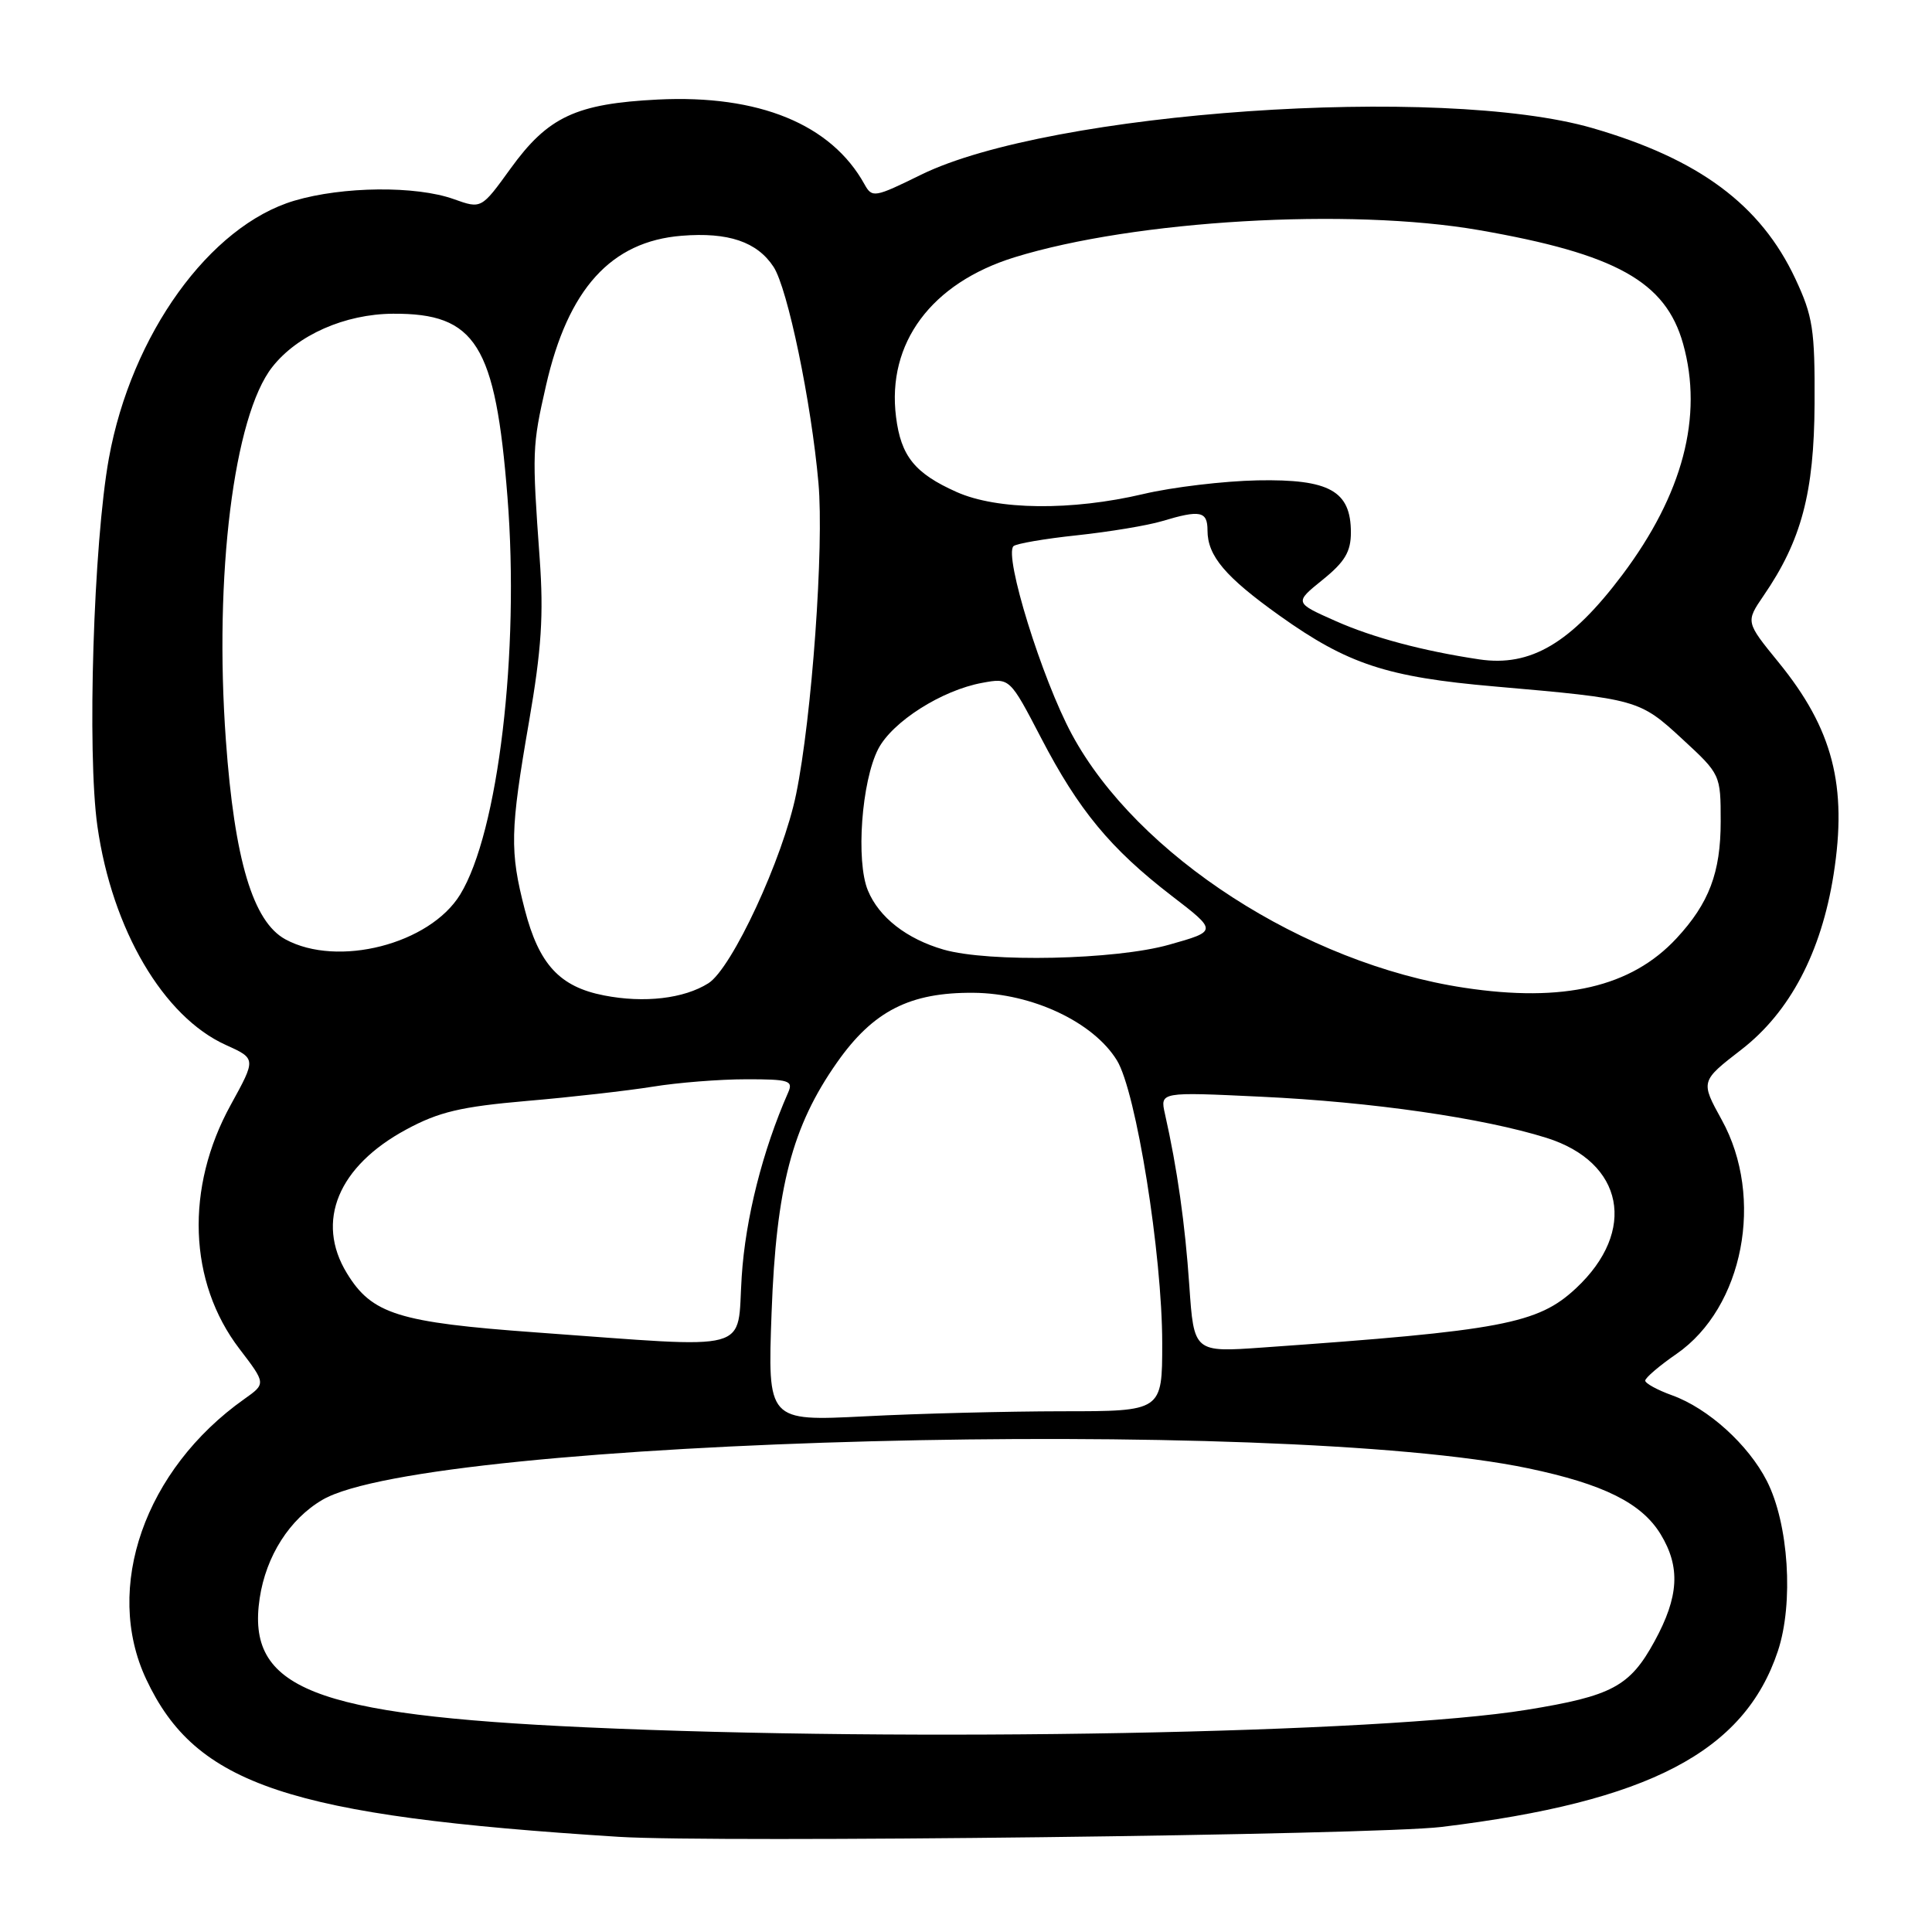 <?xml version="1.0" encoding="UTF-8" standalone="no"?>
<!DOCTYPE svg PUBLIC "-//W3C//DTD SVG 1.1//EN" "http://www.w3.org/Graphics/SVG/1.1/DTD/svg11.dtd" >
<svg xmlns="http://www.w3.org/2000/svg" xmlns:xlink="http://www.w3.org/1999/xlink" version="1.1" viewBox="0 0 256 256">
 <g >
 <path fill="currentColor"
d=" M 191.00 242.08 C 218.49 238.74 231.14 232.12 235.58 218.77 C 237.69 212.41 237.01 201.91 234.12 196.24 C 231.67 191.43 226.34 186.61 221.57 184.89 C 219.60 184.18 218.00 183.30 218.00 182.94 C 218.00 182.57 219.87 180.97 222.16 179.39 C 231.02 173.25 233.83 158.70 228.14 148.39 C 225.32 143.27 225.32 143.27 230.74 139.08 C 237.17 134.11 241.33 126.19 242.96 115.88 C 244.81 104.11 242.86 96.58 235.66 87.75 C 231.31 82.41 231.31 82.41 233.67 78.95 C 238.70 71.63 240.38 65.29 240.44 53.50 C 240.49 43.66 240.22 41.91 237.89 36.93 C 233.29 27.12 225.12 21.06 211.00 16.97 C 190.94 11.17 139.13 14.77 122.05 23.15 C 115.87 26.19 115.56 26.24 114.55 24.42 C 110.15 16.46 100.55 12.53 87.17 13.19 C 76.31 13.74 72.61 15.47 67.64 22.35 C 63.78 27.69 63.78 27.69 60.14 26.39 C 55.12 24.59 45.42 24.69 39.01 26.59 C 27.78 29.92 17.41 44.32 14.43 60.71 C 12.39 71.94 11.52 99.78 12.91 109.50 C 14.86 123.17 21.65 134.73 29.92 138.46 C 33.94 140.28 33.94 140.28 30.58 146.39 C 24.52 157.38 24.96 169.87 31.72 178.72 C 35.25 183.34 35.25 183.34 32.37 185.38 C 19.18 194.72 13.69 210.40 19.37 222.50 C 25.95 236.53 38.20 240.62 82.00 243.39 C 94.87 244.20 182.13 243.15 191.00 242.08 Z  M 77.64 228.88 C 41.40 227.23 32.61 223.75 34.41 211.77 C 35.25 206.18 38.38 201.27 42.73 198.73 C 56.71 190.56 169.34 187.62 202.50 194.56 C 212.47 196.65 217.52 199.16 220.04 203.29 C 222.69 207.65 222.47 211.56 219.23 217.49 C 215.96 223.47 213.60 224.73 202.29 226.56 C 182.98 229.69 120.70 230.85 77.64 228.88 Z  M 102.24 173.91 C 102.85 157.31 104.96 149.25 110.91 140.78 C 115.70 133.96 120.56 131.48 129.00 131.55 C 136.77 131.62 144.86 135.42 147.99 140.49 C 150.54 144.60 154.00 166.23 154.00 177.98 C 154.00 187.00 154.00 187.00 140.75 187.00 C 133.46 187.01 121.70 187.30 114.61 187.67 C 101.71 188.32 101.71 188.32 102.24 173.91 Z  M 157.59 170.35 C 157.03 162.17 155.99 154.82 154.36 147.59 C 153.71 144.68 153.71 144.68 167.10 145.32 C 181.79 146.01 196.52 148.14 204.91 150.77 C 215.17 153.99 216.97 163.10 208.83 170.70 C 203.78 175.42 199.00 176.32 167.35 178.55 C 158.20 179.20 158.20 179.20 157.59 170.35 Z  M 71.00 176.55 C 52.77 175.23 49.27 174.13 45.96 168.70 C 41.77 161.84 44.80 154.53 53.84 149.66 C 58.15 147.33 61.07 146.64 69.81 145.88 C 75.69 145.38 83.20 144.52 86.50 143.99 C 89.80 143.45 95.36 143.01 98.86 143.01 C 104.54 143.00 105.13 143.19 104.44 144.75 C 101.04 152.48 98.78 161.43 98.28 169.15 C 97.61 179.38 100.27 178.66 71.00 176.55 Z  M 80.04 131.90 C 74.16 130.76 71.42 127.79 69.54 120.54 C 67.53 112.77 67.59 110.09 70.10 95.61 C 71.75 86.06 72.05 81.49 71.51 74.00 C 70.49 59.83 70.52 59.11 72.35 51.08 C 75.27 38.27 80.97 31.99 90.32 31.24 C 96.50 30.74 100.32 32.04 102.50 35.36 C 104.37 38.22 107.50 53.28 108.45 64.00 C 109.20 72.44 107.58 95.04 105.49 105.23 C 103.75 113.74 96.98 128.33 93.86 130.29 C 90.62 132.33 85.36 132.94 80.04 131.90 Z  M 194.01 130.88 C 172.86 127.68 150.68 113.35 142.03 97.31 C 138.06 89.96 133.01 73.66 134.29 72.37 C 134.63 72.04 138.42 71.38 142.70 70.93 C 146.99 70.47 152.07 69.63 153.99 69.05 C 159.04 67.53 160.00 67.73 160.00 70.28 C 160.00 73.66 162.35 76.44 169.57 81.59 C 178.58 88.01 183.77 89.72 198.05 90.96 C 216.97 92.61 217.25 92.69 222.92 97.93 C 227.98 102.60 228.00 102.64 228.00 108.86 C 228.00 115.61 226.46 119.69 222.14 124.34 C 216.15 130.79 207.17 132.88 194.01 130.88 Z  M 125.04 125.83 C 120.15 124.42 116.47 121.56 115.00 117.99 C 113.39 114.10 114.16 103.52 116.37 99.24 C 118.25 95.62 124.79 91.46 130.15 90.48 C 133.80 89.81 133.80 89.81 137.95 97.78 C 142.93 107.36 147.15 112.46 155.24 118.69 C 161.33 123.37 161.33 123.37 154.91 125.18 C 147.81 127.19 131.05 127.55 125.04 125.83 Z  M 37.82 124.47 C 33.52 122.13 31.07 113.94 29.93 98.09 C 28.35 76.22 30.98 55.11 36.08 48.63 C 39.41 44.39 45.70 41.61 52.07 41.57 C 63.05 41.50 65.65 45.64 67.24 65.83 C 68.87 86.39 66.02 110.32 60.97 118.54 C 56.93 125.11 44.75 128.23 37.82 124.47 Z  M 196.00 87.37 C 188.57 86.26 181.90 84.48 177.00 82.30 C 171.50 79.86 171.50 79.86 175.25 76.83 C 178.19 74.46 179.00 73.11 179.00 70.56 C 179.00 65.05 176.17 63.47 166.63 63.65 C 162.16 63.74 155.35 64.55 151.50 65.46 C 141.99 67.70 132.13 67.60 126.75 65.19 C 121.21 62.72 119.38 60.44 118.73 55.25 C 117.49 45.46 123.41 37.50 134.44 34.09 C 150.36 29.17 178.80 27.51 195.97 30.49 C 214.13 33.65 220.71 37.31 223.02 45.56 C 225.71 55.17 222.99 65.49 214.96 76.18 C 208.15 85.23 202.81 88.39 196.00 87.37 Z "/>
</g>
</svg>